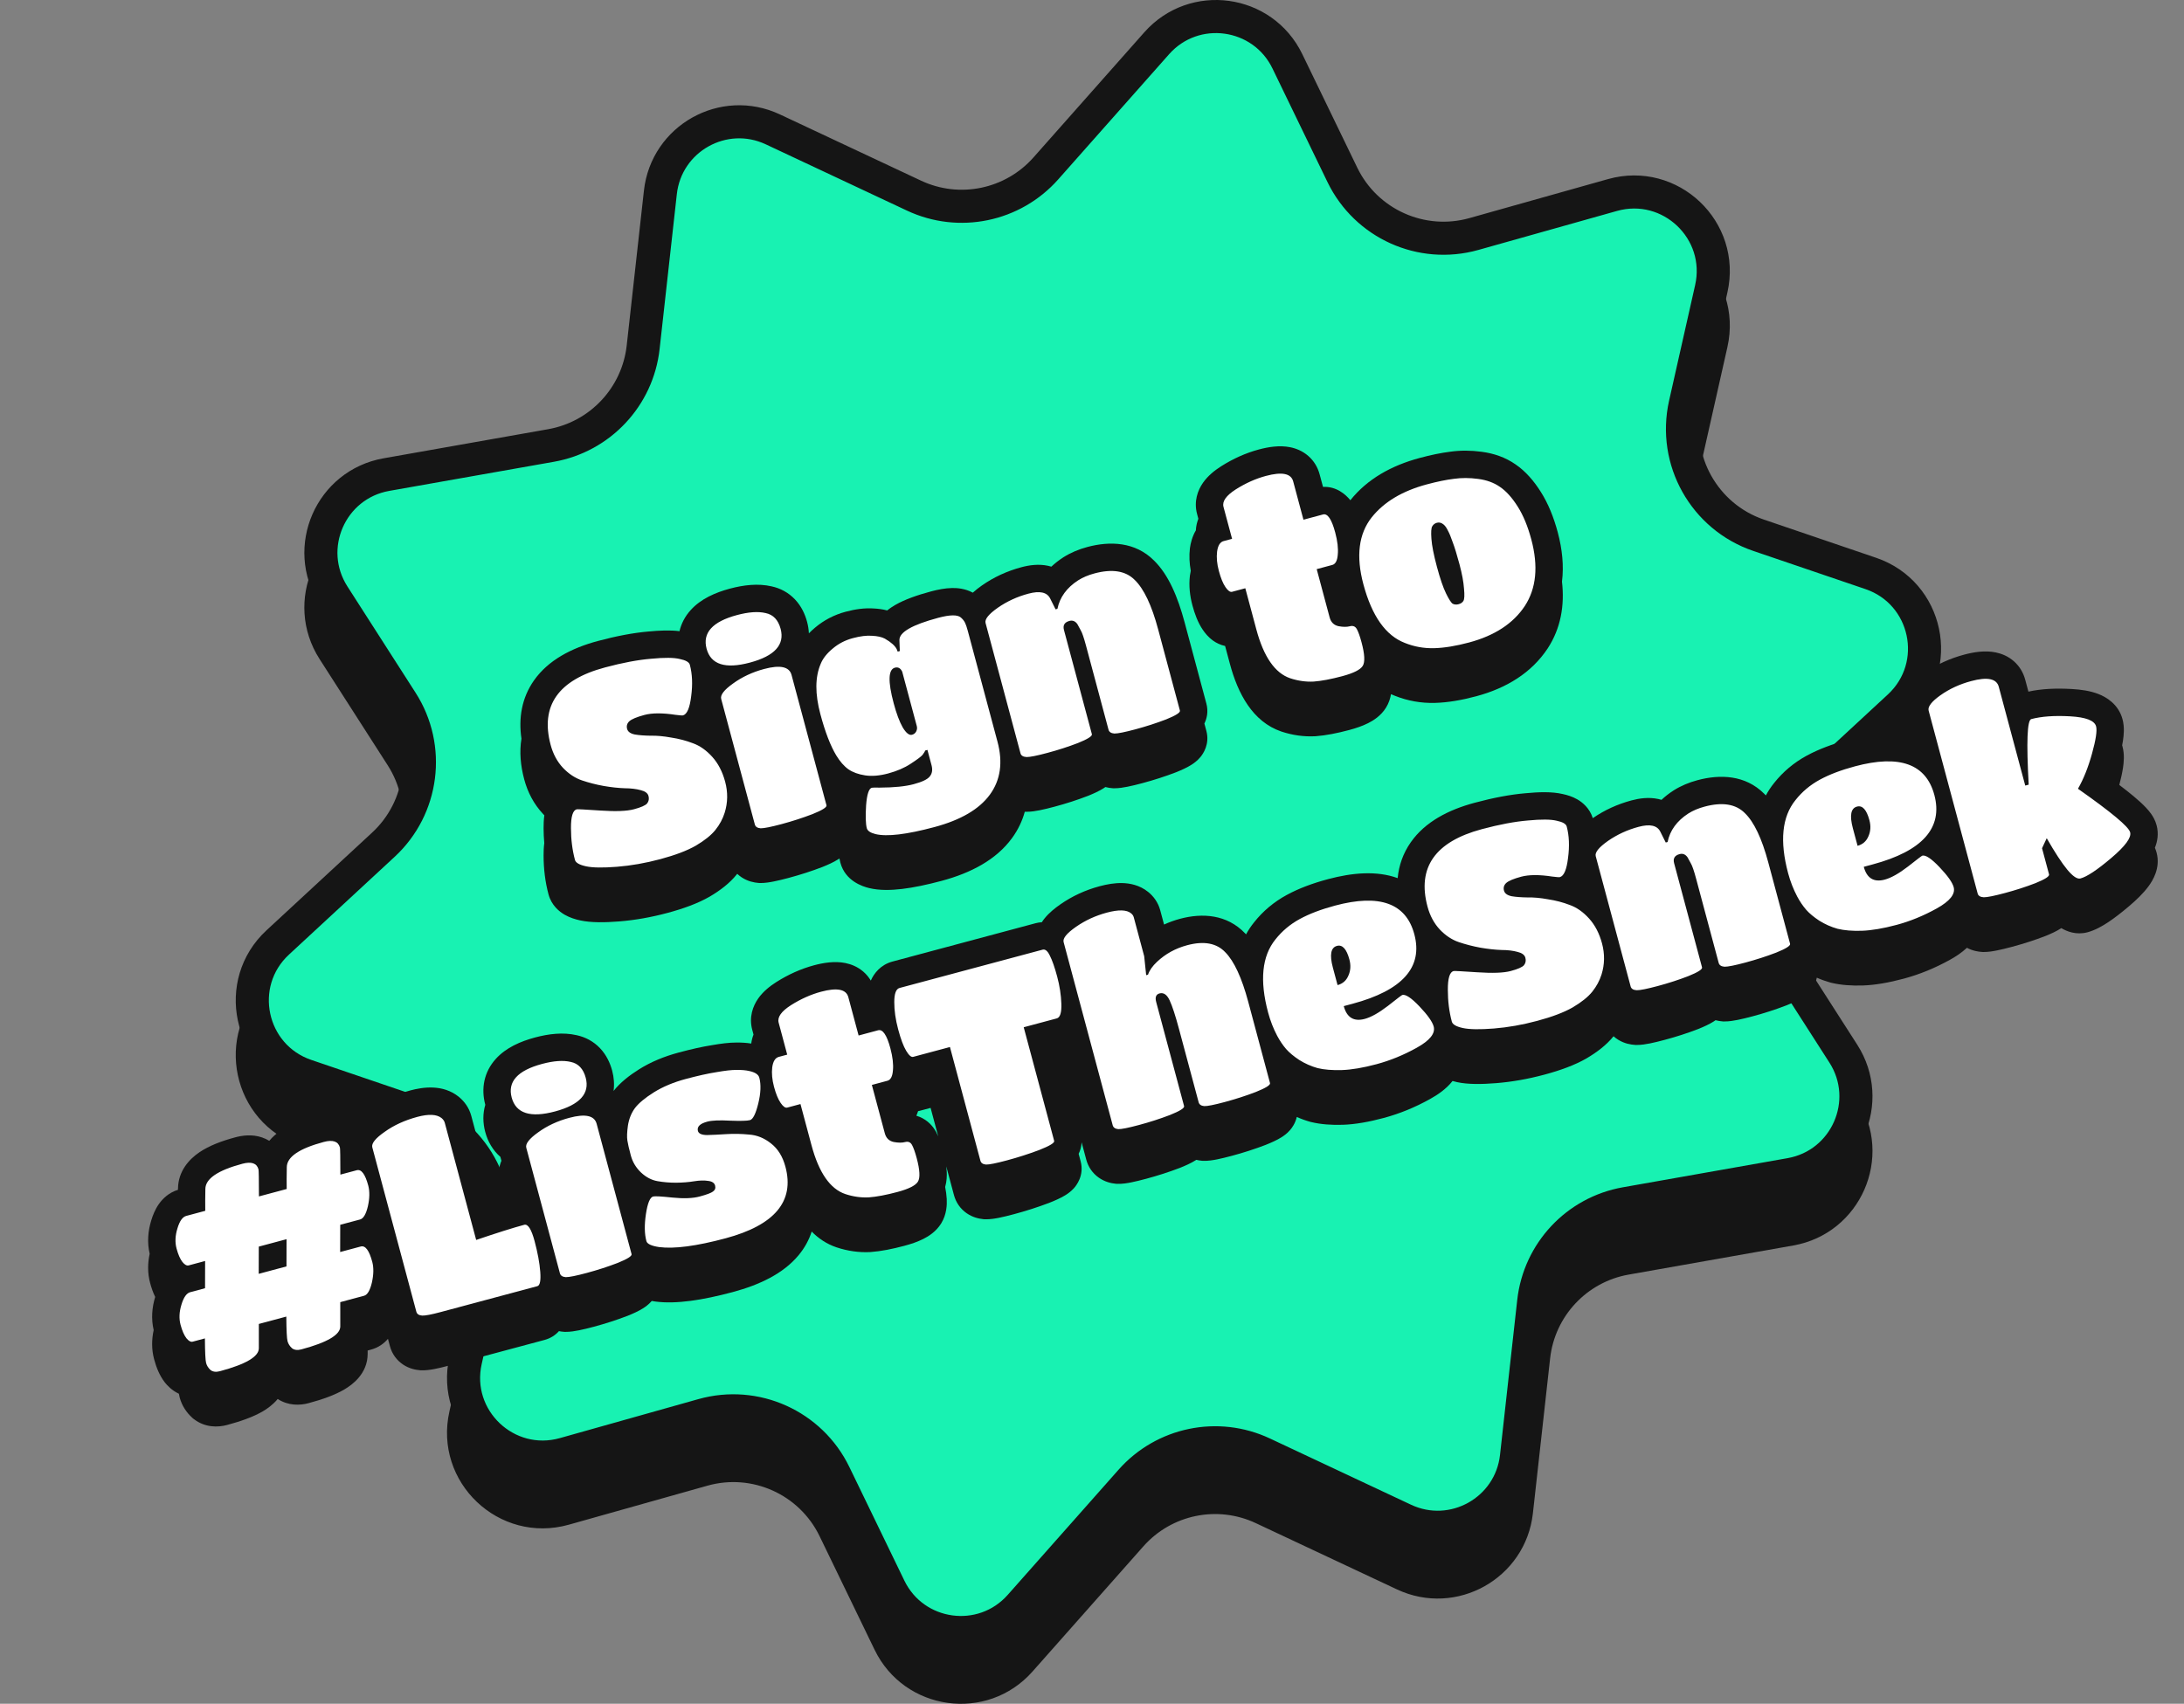 <svg width="132" height="103" viewBox="0 0 132 103" fill="none" xmlns="http://www.w3.org/2000/svg">
<rect x="0" y="0" width="132" height="103" fill="#808080" stroke="none"/>
<path fill-rule="evenodd" clip-rule="evenodd" d="M47.135 10.224C43.543 8.538 39.358 10.882 38.919 14.826L37.878 24.193C37.594 26.746 35.661 28.807 33.132 29.255L23.181 31.015C19.111 31.735 17.084 36.364 19.315 39.843L23.433 46.264C24.948 48.626 24.551 51.733 22.492 53.639L16.108 59.549C12.888 62.528 14.022 67.866 18.174 69.279L24.953 71.587C27.755 72.541 29.386 75.454 28.736 78.341L27.163 85.327C26.199 89.606 30.158 93.361 34.38 92.173L42.755 89.815C45.455 89.055 48.312 90.341 49.535 92.866L52.859 99.732C54.66 103.452 59.666 104.142 62.406 101.048L69.105 93.482C70.808 91.558 73.575 90.987 75.901 92.079L84.432 96.085C88.024 97.771 92.209 95.427 92.648 91.483L93.689 82.116C93.973 79.562 95.906 77.501 98.436 77.054L108.386 75.294C112.456 74.574 114.483 69.945 112.252 66.466L108.134 60.045C106.619 57.683 107.016 54.575 109.075 52.669L115.459 46.76C118.679 43.781 117.545 38.443 113.392 37.029L106.614 34.721C103.812 33.768 102.181 30.855 102.831 27.968L104.404 20.982C105.368 16.703 101.409 12.948 97.187 14.136L88.812 16.493C86.112 17.254 83.255 15.968 82.032 13.443L78.708 6.577C76.907 2.857 71.901 2.167 69.161 5.261L62.462 12.827C60.759 14.75 57.992 15.321 55.666 14.23L47.135 10.224Z" fill="#151515"/>
<path d="M39.913 11.628C40.276 8.365 43.738 6.426 46.71 7.821L55.241 11.826C57.968 13.107 61.213 12.437 63.211 10.181L69.91 2.615C72.176 0.056 76.318 0.626 77.808 3.704L81.132 10.57C82.566 13.531 85.916 15.039 89.083 14.147L97.458 11.79C100.951 10.807 104.226 13.914 103.429 17.454L101.855 24.439C101.093 27.825 103.006 31.241 106.291 32.359L113.07 34.667C116.505 35.837 117.443 40.252 114.78 42.717L108.395 48.627C105.981 50.862 105.516 54.506 107.292 57.276L111.41 63.697C113.256 66.575 111.579 70.405 108.212 71L98.261 72.76C95.294 73.285 93.028 75.702 92.695 78.697L91.654 88.064C91.291 91.326 87.829 93.266 84.857 91.871L76.326 87.865C73.599 86.585 70.354 87.255 68.356 89.51L61.657 97.076C59.391 99.636 55.249 99.065 53.759 95.988L50.435 89.121C49.001 86.16 45.651 84.653 42.483 85.544L34.109 87.901C30.616 88.885 27.341 85.778 28.138 82.238L29.712 75.252C30.474 71.866 28.561 68.45 25.276 67.332L18.497 65.024C15.062 63.855 14.123 59.439 16.787 56.974L23.172 51.065C25.586 48.83 26.051 45.185 24.275 42.416L20.157 35.994C18.311 33.116 19.988 29.286 23.355 28.691L33.306 26.931C36.273 26.406 38.539 23.989 38.872 20.995L39.913 11.628Z" fill="#18F2B2" stroke="#151515" stroke-width="2"/>
<path fill-rule="evenodd" clip-rule="evenodd" d="M31.516 44.656C31.335 43.416 31.528 42.197 32.272 41.136C33.134 39.907 34.541 39.178 36.136 38.75C37.251 38.452 38.277 38.255 39.204 38.176C39.853 38.114 40.504 38.085 41.069 38.157C41.175 37.702 41.396 37.267 41.745 36.881C42.365 36.194 43.252 35.816 44.114 35.585C44.938 35.365 45.811 35.257 46.632 35.447C47.16 35.56 47.651 35.818 48.045 36.233C48.432 36.64 48.654 37.124 48.779 37.59C48.841 37.821 48.878 38.055 48.888 38.287C49.006 38.167 49.129 38.054 49.257 37.947C49.8 37.488 50.424 37.166 51.11 36.982C51.667 36.833 52.251 36.743 52.822 36.785C53.072 36.798 53.346 36.831 53.622 36.903C53.805 36.755 53.982 36.644 54.113 36.569C54.69 36.237 55.444 35.975 56.278 35.751C56.692 35.641 57.128 35.555 57.547 35.548C57.846 35.543 58.328 35.574 58.796 35.829C58.973 35.668 59.162 35.524 59.344 35.395L59.352 35.39C60.073 34.886 60.87 34.521 61.73 34.291C62.192 34.167 62.764 34.079 63.346 34.205C63.413 34.22 63.478 34.237 63.543 34.256C63.762 34.051 64.003 33.864 64.263 33.695L64.271 33.69L64.28 33.684C64.723 33.405 65.209 33.204 65.718 33.068C67.085 32.701 68.61 32.751 69.742 33.88C70.628 34.744 71.19 36.103 71.593 37.608L72.912 42.53C73.046 43.03 72.936 43.448 72.793 43.74L72.912 44.184C73.126 44.983 72.718 45.57 72.548 45.773C72.358 46 72.144 46.148 72.019 46.228C71.749 46.4 71.419 46.549 71.1 46.678L71.087 46.683L71.074 46.688C70.426 46.937 69.751 47.155 69.049 47.343C68.711 47.434 68.408 47.507 68.149 47.559C67.92 47.605 67.622 47.656 67.338 47.654L67.281 47.653L67.225 47.649C67.105 47.639 66.963 47.62 66.809 47.579C66.767 47.608 66.73 47.633 66.698 47.654C66.427 47.826 66.097 47.975 65.779 48.104L65.767 48.108L65.755 48.113C65.116 48.36 64.445 48.577 63.743 48.765C63.406 48.855 63.103 48.929 62.844 48.981C62.614 49.027 62.316 49.078 62.032 49.075L61.99 49.075L61.948 49.072L61.938 49.072C61.785 49.63 61.531 50.167 61.163 50.67C60.209 51.976 58.684 52.775 56.91 53.251C56.023 53.488 55.222 53.656 54.523 53.74C53.846 53.82 53.15 53.837 52.526 53.686L52.516 53.684L52.506 53.681C52.135 53.587 51.09 53.264 50.791 52.15C50.77 52.069 50.752 51.985 50.736 51.898C50.703 51.921 50.673 51.941 50.646 51.957C50.375 52.128 50.043 52.277 49.719 52.407L49.708 52.412L49.696 52.416C49.048 52.665 48.373 52.883 47.671 53.071C47.333 53.162 47.03 53.235 46.771 53.287C46.542 53.333 46.244 53.384 45.96 53.382L45.903 53.381L45.847 53.377C45.579 53.356 45.201 53.283 44.833 53.043C44.733 52.978 44.642 52.905 44.558 52.826L44.529 52.862C44.101 53.396 43.522 53.834 42.895 54.203L42.886 54.208L42.877 54.213C42.18 54.612 41.315 54.928 40.338 55.19C39.354 55.454 38.383 55.626 37.425 55.703C36.549 55.773 35.719 55.783 35.067 55.642C34.786 55.581 34.445 55.481 34.124 55.296C33.807 55.113 33.331 54.737 33.152 54.067C32.951 53.318 32.856 52.534 32.854 51.722C32.853 51.483 32.862 51.227 32.896 50.97C32.869 50.673 32.855 50.372 32.854 50.068C32.853 49.821 32.863 49.554 32.9 49.287C32.879 49.266 32.857 49.244 32.836 49.222L32.831 49.216L32.825 49.21C32.265 48.614 31.893 47.899 31.683 47.113C31.46 46.284 31.387 45.452 31.516 44.656ZM72.277 32.062C72.048 32.45 71.956 32.861 71.921 33.124L71.919 33.138L71.917 33.151C71.863 33.606 71.888 34.061 71.97 34.506C71.947 34.607 71.931 34.7 71.921 34.779L71.919 34.792L71.917 34.806C71.845 35.412 71.914 36.017 72.07 36.6C72.205 37.105 72.397 37.632 72.697 38.074C72.822 38.258 73.023 38.519 73.32 38.73C73.493 38.854 73.742 38.987 74.045 39.052L74.336 40.137C74.814 41.921 75.703 43.628 77.439 44.222L77.447 44.224L77.454 44.227C78.113 44.445 78.792 44.544 79.482 44.509L79.501 44.508L79.52 44.507C80.131 44.462 80.817 44.327 81.555 44.129C81.954 44.022 82.346 43.89 82.691 43.716C83.003 43.559 83.464 43.277 83.772 42.776C83.94 42.505 84.028 42.223 84.071 41.965C84.148 42 84.227 42.032 84.307 42.063C85.078 42.371 85.886 42.514 86.717 42.493C87.496 42.473 88.336 42.329 89.22 42.092C91.049 41.602 92.561 40.678 93.537 39.205L93.543 39.196C94.332 37.987 94.571 36.608 94.406 35.163C94.525 34.208 94.423 33.203 94.15 32.181C93.906 31.27 93.574 30.441 93.125 29.735C92.713 29.081 92.213 28.492 91.593 28.07C90.977 27.642 90.276 27.405 89.543 27.311C88.906 27.225 88.274 27.22 87.654 27.307C87.094 27.376 86.473 27.506 85.803 27.686C84.087 28.146 82.637 28.963 81.618 30.237L81.615 30.241C81.326 29.883 80.765 29.395 79.962 29.434L79.757 28.672C79.649 28.269 79.429 27.874 79.07 27.562C78.721 27.258 78.326 27.106 77.976 27.036C77.326 26.906 76.649 27.022 76.084 27.173C75.29 27.386 74.531 27.729 73.808 28.186L73.802 28.19C73.426 28.43 73.016 28.749 72.715 29.175C72.388 29.639 72.146 30.31 72.35 31.068L72.428 31.362C72.345 31.575 72.289 31.81 72.277 32.062ZM130.241 51.251C130.279 51.338 130.315 51.435 130.343 51.541C130.597 52.487 130.09 53.26 129.858 53.576C129.556 53.989 129.136 54.395 128.674 54.787C128.222 55.169 127.802 55.496 127.418 55.751C127.06 55.988 126.629 56.235 126.171 56.358C125.481 56.543 124.909 56.302 124.585 56.108L124.56 56.125C124.291 56.299 123.963 56.447 123.65 56.575L123.636 56.581L123.622 56.586C122.984 56.832 122.313 57.049 121.611 57.237C121.268 57.329 120.962 57.404 120.701 57.456C120.47 57.503 120.169 57.555 119.883 57.552L119.841 57.552L119.8 57.549C119.56 57.535 119.223 57.482 118.881 57.297C118.569 57.59 118.208 57.826 117.857 58.021C116.952 58.523 116.019 58.907 115.059 59.164C114.175 59.401 113.346 59.549 112.592 59.576L112.585 59.576C111.913 59.597 111.265 59.554 110.674 59.41L110.645 59.403L110.616 59.395C110.339 59.317 110.069 59.22 109.809 59.104C109.723 59.477 109.53 59.746 109.426 59.87C109.236 60.097 109.022 60.245 108.896 60.325C108.626 60.497 108.296 60.646 107.978 60.775L107.965 60.78L107.951 60.785C107.304 61.034 106.629 61.252 105.926 61.44C105.589 61.53 105.286 61.604 105.027 61.656C104.797 61.702 104.499 61.753 104.215 61.75L104.159 61.75L104.102 61.745C103.982 61.736 103.84 61.716 103.687 61.676C103.645 61.705 103.607 61.73 103.575 61.751C103.305 61.923 102.975 62.072 102.657 62.2L102.645 62.205L102.633 62.21C101.994 62.457 101.323 62.673 100.621 62.861C100.283 62.952 99.981 63.026 99.722 63.078C99.492 63.124 99.194 63.175 98.91 63.172L98.868 63.172L98.826 63.169C98.564 63.153 98.185 63.091 97.811 62.861C97.707 62.798 97.611 62.726 97.522 62.646C97.094 63.177 96.517 63.612 95.893 63.98L95.884 63.986L95.875 63.991C95.178 64.39 94.313 64.706 93.336 64.968C92.352 65.231 91.381 65.404 90.423 65.48C89.547 65.55 88.717 65.561 88.065 65.419C87.979 65.4 87.886 65.378 87.791 65.35L87.771 65.375C87.405 65.834 86.906 66.177 86.428 66.442C85.523 66.945 84.59 67.328 83.63 67.585C82.746 67.822 81.917 67.971 81.163 67.997L81.156 67.997C80.484 68.018 79.836 67.975 79.245 67.832L79.216 67.825L79.187 67.817C78.908 67.739 78.638 67.641 78.377 67.524C78.287 67.917 78.077 68.195 77.974 68.313C77.783 68.535 77.569 68.679 77.443 68.758C77.17 68.928 76.836 69.077 76.507 69.208L76.496 69.213L76.484 69.217C75.828 69.468 75.148 69.687 74.446 69.875C74.109 69.965 73.808 70.039 73.552 70.09C73.338 70.132 73.02 70.188 72.714 70.175L72.668 70.174L72.622 70.169C72.526 70.16 72.419 70.144 72.304 70.116C72.288 70.126 72.273 70.135 72.26 70.144C71.989 70.315 71.656 70.464 71.333 70.594L71.32 70.599L71.307 70.604C70.65 70.855 69.971 71.074 69.269 71.262C68.927 71.354 68.622 71.428 68.364 71.48C68.149 71.523 67.828 71.58 67.521 71.567L67.474 71.565L67.428 71.561C67.153 71.534 66.778 71.45 66.417 71.198C66.025 70.925 65.768 70.534 65.654 70.107L65.372 69.056C65.362 69.331 65.284 69.567 65.193 69.753L65.312 70.199C65.543 71.06 65.053 71.67 64.901 71.838C64.707 72.052 64.493 72.191 64.366 72.268C64.09 72.435 63.748 72.585 63.405 72.72L63.394 72.724L63.383 72.728C62.699 72.986 62.001 73.21 61.289 73.4C60.946 73.492 60.641 73.567 60.381 73.619C60.158 73.663 59.848 73.718 59.553 73.71L59.492 73.709L59.433 73.703C59.157 73.676 58.782 73.592 58.421 73.341C58.029 73.068 57.772 72.677 57.658 72.25L57.192 70.511C57.205 70.617 57.215 70.721 57.22 70.823C57.232 71.059 57.228 71.398 57.125 71.758C57.174 72.002 57.208 72.244 57.22 72.478C57.238 72.831 57.221 73.415 56.886 73.958C56.578 74.459 56.117 74.741 55.805 74.898C55.46 75.072 55.068 75.204 54.669 75.311C53.931 75.509 53.245 75.644 52.634 75.689L52.615 75.691L52.596 75.692C51.906 75.727 51.227 75.627 50.568 75.409L50.56 75.407L50.553 75.404C49.962 75.202 49.469 74.871 49.058 74.452C48.895 74.961 48.631 75.447 48.255 75.896C47.335 76.997 45.905 77.677 44.281 78.112C42.469 78.597 40.865 78.849 39.614 78.683L39.6 78.681L39.586 78.679C39.524 78.67 39.46 78.659 39.393 78.647C39.203 78.868 38.991 79.013 38.866 79.092C38.595 79.263 38.263 79.412 37.939 79.542L37.928 79.547L37.916 79.551C37.268 79.8 36.593 80.018 35.891 80.206C35.553 80.296 35.251 80.37 34.992 80.422C34.762 80.468 34.464 80.519 34.18 80.516L34.123 80.516L34.067 80.511C33.982 80.505 33.885 80.493 33.782 80.472C33.581 80.698 33.299 80.9 32.904 81.006L27.039 82.578C26.536 82.713 25.948 82.852 25.479 82.841L25.434 82.84L25.391 82.836C25.122 82.815 24.744 82.743 24.376 82.502C23.97 82.236 23.689 81.838 23.568 81.384L23.448 80.938C23.224 81.198 22.896 81.461 22.432 81.586L22.221 81.642L22.221 81.853C22.215 83.04 21.306 83.706 20.816 83.995C20.232 84.338 19.476 84.604 18.642 84.828C18.132 84.964 17.428 84.991 16.784 84.573C16.493 84.928 16.141 85.168 15.894 85.314C15.31 85.657 14.554 85.923 13.72 86.146C13.172 86.293 12.401 86.313 11.72 85.791L11.664 85.749L11.613 85.702C11.269 85.389 10.993 84.98 10.859 84.481C10.84 84.409 10.825 84.334 10.812 84.257C10.382 84.058 10.097 83.739 9.982 83.596L9.972 83.584L9.962 83.571C9.627 83.14 9.437 82.626 9.315 82.171C9.156 81.576 9.164 80.979 9.288 80.408C9.129 79.726 9.185 79.045 9.379 78.405C9.242 78.123 9.146 77.831 9.073 77.561C8.914 76.965 8.922 76.368 9.046 75.797C8.886 75.113 8.943 74.429 9.139 73.787C9.233 73.472 9.373 73.115 9.601 72.79C9.828 72.467 10.2 72.099 10.757 71.928L10.758 71.851C10.773 70.789 11.441 70.076 12.041 69.667C12.638 69.259 13.402 68.975 14.214 68.757C14.62 68.648 15.221 68.55 15.84 68.763C15.998 68.817 16.142 68.886 16.274 68.967C16.486 68.713 16.73 68.507 16.963 68.348C17.56 67.941 18.324 67.656 19.136 67.438C19.542 67.329 20.143 67.232 20.762 67.444C21.02 67.533 21.244 67.662 21.433 67.819C21.686 67.528 21.995 67.282 22.288 67.077C23.027 66.546 23.874 66.168 24.8 65.92C25.561 65.716 26.762 65.537 27.715 66.295L27.733 66.309L27.75 66.323C28.055 66.579 28.348 66.951 28.482 67.452L29.926 72.84C30.139 72.773 30.34 72.711 30.528 72.654L30.21 71.469C30.074 70.961 30.162 70.516 30.306 70.173L30.243 69.938C29.795 69.547 29.487 69.026 29.328 68.434C29.18 67.882 29.174 67.319 29.331 66.788C29.33 66.785 29.329 66.782 29.328 66.779C29.07 65.814 29.245 64.812 29.965 64.015C30.585 63.328 31.472 62.951 32.334 62.72C33.158 62.499 34.031 62.392 34.852 62.581C35.38 62.695 35.871 62.952 36.265 63.367C36.652 63.775 36.874 64.259 36.999 64.724C37.108 65.134 37.139 65.55 37.084 65.953C37.486 65.439 38.047 65.007 38.638 64.635L38.645 64.631C39.353 64.19 40.15 63.863 41.015 63.631C41.774 63.427 42.45 63.275 43.03 63.184C43.568 63.089 44.075 63.025 44.51 63.025C44.806 63.023 45.11 63.039 45.405 63.086C45.428 62.893 45.477 62.712 45.542 62.544L45.464 62.251C45.26 61.492 45.502 60.821 45.829 60.357C46.13 59.931 46.539 59.612 46.916 59.372L46.922 59.368C47.645 58.911 48.404 58.568 49.198 58.355C49.763 58.204 50.44 58.089 51.09 58.218C51.44 58.289 51.835 58.441 52.184 58.744C52.368 58.904 52.516 59.087 52.631 59.28C52.819 58.856 53.211 58.325 53.941 58.129L62.586 55.813C62.716 55.778 62.843 55.758 62.968 55.751C63.031 55.652 63.092 55.571 63.142 55.51C63.409 55.181 63.756 54.903 64.085 54.674C64.806 54.171 65.602 53.806 66.463 53.575C66.903 53.457 67.372 53.373 67.833 53.385C68.285 53.396 68.876 53.503 69.391 53.918C69.72 54.181 69.996 54.553 70.123 55.026L70.355 55.892C70.664 55.75 70.987 55.634 71.323 55.544C72.67 55.183 74.156 55.275 75.249 56.42C75.257 56.429 75.266 56.438 75.275 56.447C75.287 56.459 75.299 56.472 75.311 56.485C75.448 56.233 75.608 55.99 75.796 55.758C76.336 55.076 76.997 54.524 77.765 54.106C78.487 53.712 79.327 53.399 80.257 53.15C81.741 52.753 83.204 52.627 84.467 53.083L84.474 53.085C84.548 52.321 84.798 51.586 85.27 50.914C86.132 49.684 87.539 48.955 89.135 48.528C90.249 48.229 91.275 48.032 92.202 47.954C93.002 47.877 93.805 47.851 94.447 48.002C94.708 48.057 95.03 48.15 95.336 48.327C95.645 48.505 96.078 48.856 96.268 49.46C96.979 48.971 97.762 48.614 98.608 48.387C99.07 48.264 99.641 48.176 100.224 48.302C100.29 48.316 100.356 48.333 100.421 48.353C100.639 48.147 100.88 47.96 101.14 47.792L101.149 47.787L101.157 47.781C101.601 47.501 102.086 47.301 102.596 47.165C103.963 46.798 105.487 46.848 106.62 47.977C106.657 48.012 106.693 48.049 106.728 48.086C106.867 47.826 107.032 47.575 107.225 47.336C107.766 46.654 108.426 46.102 109.194 45.684C109.917 45.291 110.756 44.978 111.686 44.729C112.795 44.432 113.893 44.287 114.904 44.422C114.919 44.169 114.983 43.941 115.065 43.745L114.969 43.387C114.74 42.534 115.143 41.859 115.384 41.544C115.648 41.201 115.993 40.917 116.315 40.686L116.323 40.68C117.041 40.174 117.841 39.808 118.709 39.576C119.28 39.423 119.964 39.307 120.621 39.441C120.974 39.514 121.37 39.669 121.718 39.975C122.076 40.29 122.294 40.685 122.402 41.087L122.596 41.812C123.383 41.637 124.269 41.599 125.213 41.653C125.758 41.683 126.326 41.761 126.823 41.954C127.303 42.14 128.04 42.569 128.285 43.484C128.414 43.962 128.359 44.452 128.314 44.759C128.299 44.855 128.282 44.954 128.262 45.057C128.27 45.084 128.278 45.111 128.285 45.138C128.414 45.617 128.359 46.107 128.314 46.413C128.267 46.725 128.189 47.076 128.09 47.452C128.416 47.7 128.703 47.926 128.948 48.13C129.234 48.369 129.495 48.604 129.703 48.826C129.808 48.937 129.921 49.069 130.023 49.215C130.113 49.344 130.261 49.577 130.343 49.886C130.484 50.411 130.391 50.882 130.241 51.251ZM55.384 67.449C55.452 67.469 55.519 67.493 55.587 67.521C56.09 67.731 56.403 68.105 56.581 68.436C56.625 68.518 56.666 68.604 56.705 68.694L56.245 66.976L55.621 67.143C55.576 67.155 55.532 67.166 55.488 67.174C55.46 67.263 55.426 67.356 55.384 67.449Z" fill="#151515"/>
<path fill-rule="evenodd" clip-rule="evenodd" d="M47.841 40.804L49.952 48.682C49.984 48.799 49.7 48.978 49.102 49.218C48.512 49.444 47.892 49.645 47.243 49.819C46.603 49.99 46.181 50.075 45.975 50.073C45.776 50.058 45.659 49.981 45.622 49.842L43.588 42.252C43.525 42.017 43.762 41.708 44.299 41.325C44.843 40.928 45.472 40.633 46.186 40.442C47.155 40.182 47.707 40.303 47.841 40.804ZM44.542 37.183C45.245 36.995 45.822 36.954 46.273 37.062C46.733 37.156 47.035 37.474 47.181 38.018C47.437 38.977 46.82 39.656 45.329 40.055C43.837 40.455 42.963 40.175 42.706 39.217C42.449 38.258 43.061 37.58 44.542 37.183ZM81.126 40.877C81.808 40.694 82.221 40.486 82.364 40.254C82.507 40.022 82.483 39.548 82.292 38.835C82.195 38.472 82.101 38.206 82.01 38.037C81.918 37.867 81.777 37.808 81.585 37.859C81.404 37.908 81.175 37.906 80.899 37.855C80.62 37.793 80.442 37.618 80.364 37.33L79.581 34.406L80.524 34.153C80.715 34.102 80.826 33.895 80.854 33.534C80.891 33.158 80.839 32.71 80.699 32.188C80.485 31.389 80.24 31.026 79.963 31.101L78.78 31.418L78.159 29.1C78.031 28.621 77.482 28.511 76.512 28.771C75.894 28.936 75.288 29.208 74.692 29.584C74.107 29.958 73.859 30.31 73.947 30.64L74.466 32.574L73.954 32.711C73.741 32.768 73.61 32.98 73.56 33.347C73.517 33.701 73.553 34.091 73.668 34.517C73.782 34.943 73.914 35.268 74.065 35.49C74.216 35.712 74.35 35.807 74.467 35.776L75.266 35.562L75.934 38.055C76.377 39.706 77.057 40.688 77.974 41.002C78.45 41.16 78.925 41.227 79.398 41.203C79.868 41.168 80.445 41.059 81.126 40.877ZM86.675 39.185C87.287 39.169 87.993 39.054 88.792 38.84C90.337 38.426 91.459 37.691 92.158 36.636C92.854 35.571 92.985 34.228 92.551 32.609C92.337 31.81 92.063 31.147 91.727 30.62C91.389 30.083 91.032 29.687 90.656 29.434C90.291 29.178 89.848 29.017 89.328 28.951C88.818 28.882 88.333 28.881 87.871 28.947C87.406 29.003 86.86 29.116 86.231 29.284C84.761 29.678 83.654 30.34 82.91 31.27C82.116 32.271 81.947 33.623 82.404 35.328C82.918 37.245 83.754 38.426 84.912 38.869C85.475 39.095 86.062 39.2 86.675 39.185ZM87.805 36.501C87.711 36.446 87.575 36.237 87.397 35.874C87.22 35.51 87.036 34.972 86.845 34.258C86.653 33.544 86.544 32.985 86.515 32.582C86.484 32.168 86.501 31.912 86.567 31.814C86.629 31.706 86.724 31.635 86.852 31.601C86.991 31.564 87.126 31.602 87.259 31.715C87.349 31.793 87.433 31.914 87.51 32.076C87.599 32.235 87.696 32.471 87.803 32.785C87.918 33.085 88.054 33.529 88.211 34.114C88.365 34.69 88.456 35.179 88.484 35.583C88.523 35.983 88.51 36.232 88.445 36.33C88.39 36.424 88.293 36.49 88.155 36.527C88.027 36.561 87.91 36.553 87.805 36.501ZM69.995 38.036L71.314 42.958C71.346 43.075 71.068 43.252 70.48 43.49C69.89 43.716 69.27 43.917 68.62 44.091C67.981 44.262 67.559 44.347 67.353 44.345C67.154 44.329 67.037 44.252 66.999 44.114L65.638 39.032C65.509 38.553 65.404 38.244 65.321 38.107C65.249 37.966 65.182 37.842 65.118 37.733C64.99 37.55 64.829 37.485 64.638 37.536C64.339 37.616 64.229 37.8 64.306 38.088L65.993 44.384C66.024 44.501 65.746 44.678 65.159 44.915C64.579 45.139 63.965 45.338 63.315 45.512C62.676 45.684 62.253 45.768 62.047 45.766C61.838 45.754 61.715 45.678 61.678 45.54L59.567 37.662C59.507 37.438 59.751 37.133 60.298 36.746C60.856 36.357 61.476 36.071 62.158 35.889C62.84 35.706 63.276 35.8 63.467 36.172L63.799 36.836L63.911 36.806C64.054 36.105 64.471 35.531 65.162 35.084C65.445 34.905 65.773 34.766 66.146 34.666C67.222 34.377 68.034 34.508 68.581 35.058C69.136 35.595 69.607 36.587 69.995 38.036ZM56.054 45.334L56.302 46.261C56.376 46.538 56.34 46.765 56.193 46.941C56.057 47.115 55.733 47.27 55.222 47.407C54.721 47.541 54.037 47.61 53.171 47.614C52.895 47.608 52.736 47.611 52.693 47.622C52.512 47.67 52.396 48.027 52.346 48.691C52.306 49.353 52.321 49.811 52.389 50.067C52.432 50.227 52.606 50.346 52.913 50.423C53.609 50.591 54.798 50.449 56.481 49.998C58.069 49.573 59.184 48.92 59.827 48.04C60.471 47.159 60.624 46.091 60.287 44.834L58.493 38.138C58.433 37.914 58.378 37.752 58.328 37.651C58.276 37.54 58.189 37.431 58.07 37.327C57.864 37.153 57.409 37.161 56.706 37.349C55.129 37.772 54.347 38.221 54.361 38.697L54.384 39.359L54.256 39.393L54.202 39.254C54.099 39.041 53.859 38.826 53.48 38.608C53.294 38.509 53.039 38.452 52.715 38.436C52.388 38.409 51.996 38.457 51.538 38.58C51.08 38.703 50.674 38.914 50.321 39.215C49.975 39.501 49.736 39.805 49.605 40.126C49.26 40.926 49.254 41.944 49.585 43.18C49.873 44.256 50.192 45.084 50.541 45.664C50.767 46.037 51.014 46.319 51.282 46.51C51.547 46.69 51.882 46.812 52.287 46.874C52.692 46.937 53.156 46.898 53.678 46.759C54.211 46.616 54.666 46.42 55.044 46.17C55.433 45.917 55.671 45.739 55.758 45.636C55.842 45.522 55.898 45.433 55.926 45.368L56.054 45.334ZM55.377 44.214C55.325 44.319 55.24 44.387 55.123 44.419C54.953 44.465 54.764 44.315 54.558 43.971C54.362 43.624 54.181 43.141 54.016 42.523C53.659 41.192 53.683 40.471 54.088 40.363C54.28 40.312 54.427 40.392 54.529 40.604L55.411 43.896C55.44 44.003 55.428 44.109 55.377 44.214ZM42.055 51.123C42.587 50.809 42.982 50.492 43.239 50.172C43.496 49.852 43.682 49.505 43.799 49.132C43.99 48.521 43.999 47.896 43.828 47.257C43.665 46.65 43.405 46.148 43.048 45.753C42.691 45.358 42.304 45.085 41.887 44.934C41.467 44.773 41.025 44.657 40.56 44.587C40.104 44.504 39.689 44.467 39.315 44.476C38.948 44.471 38.633 44.447 38.37 44.403C38.105 44.349 37.949 44.236 37.903 44.066C37.855 43.885 37.899 43.73 38.036 43.602C38.183 43.471 38.486 43.345 38.944 43.222C39.413 43.096 40.04 43.094 40.826 43.214C41.086 43.247 41.238 43.258 41.28 43.247C41.525 43.181 41.69 42.794 41.775 42.087C41.87 41.376 41.843 40.744 41.694 40.19C41.652 40.03 41.449 39.913 41.087 39.839C40.732 39.751 40.154 39.746 39.353 39.824C38.549 39.891 37.619 40.066 36.565 40.349C33.741 41.105 32.647 42.666 33.28 45.031C33.429 45.585 33.679 46.049 34.03 46.423C34.379 46.786 34.76 47.038 35.175 47.178C35.589 47.318 36.024 47.43 36.48 47.513C36.947 47.593 37.371 47.64 37.751 47.652C38.128 47.654 38.452 47.693 38.724 47.768C38.992 47.833 39.15 47.951 39.195 48.121C39.241 48.292 39.213 48.442 39.111 48.572C39.006 48.692 38.74 48.809 38.314 48.923C37.888 49.037 37.215 49.063 36.297 49.001C35.378 48.939 34.897 48.913 34.855 48.925C34.62 48.988 34.505 49.367 34.509 50.062C34.51 50.747 34.59 51.388 34.75 51.985C34.795 52.155 35.018 52.284 35.418 52.371C35.818 52.458 36.443 52.467 37.293 52.399C38.142 52.331 39.015 52.178 39.91 51.938C40.815 51.695 41.53 51.424 42.055 51.123ZM123.844 52.861C123.875 52.978 123.603 53.154 123.026 53.388C122.447 53.612 121.832 53.811 121.182 53.985C120.532 54.159 120.104 54.245 119.898 54.243C119.689 54.231 119.566 54.155 119.529 54.017L116.566 42.959C116.504 42.724 116.74 42.415 117.277 42.032C117.824 41.645 118.444 41.359 119.137 41.174C120.117 40.911 120.673 41.025 120.804 41.515L122.405 47.491L122.613 47.436C122.471 44.859 122.522 43.538 122.767 43.472C123.385 43.307 124.169 43.251 125.12 43.304C126.07 43.358 126.593 43.56 126.687 43.912C126.756 44.168 126.674 44.715 126.442 45.553C126.21 46.392 125.926 47.102 125.591 47.683C127.602 49.096 128.654 49.973 128.745 50.314C128.831 50.634 128.45 51.153 127.603 51.87C126.757 52.588 126.136 53 125.742 53.106C125.55 53.157 125.287 52.982 124.951 52.581C124.612 52.17 124.196 51.533 123.703 50.672L123.42 51.279L123.844 52.861ZM113.915 53.175C113.254 53.352 112.831 53.094 112.646 52.402L113.173 52.26C116.198 51.45 117.444 50.048 116.911 48.056C116.408 46.181 114.809 45.605 112.114 46.327C111.272 46.552 110.563 46.822 109.985 47.137C109.407 47.452 108.917 47.863 108.517 48.37C107.702 49.376 107.554 50.849 108.073 52.788C108.207 53.288 108.391 53.759 108.623 54.199C108.783 54.498 108.963 54.764 109.162 54.996C109.358 55.218 109.623 55.438 109.955 55.657C110.299 55.873 110.668 56.037 111.063 56.148C111.466 56.246 111.956 56.286 112.534 56.268C113.122 56.247 113.821 56.129 114.631 55.912C115.451 55.692 116.259 55.361 117.054 54.92C117.849 54.478 118.191 54.05 118.08 53.634C118.003 53.347 117.718 52.944 117.225 52.425C116.732 51.906 116.384 51.674 116.182 51.728C116.15 51.737 115.861 51.957 115.314 52.389C114.765 52.81 114.298 53.072 113.915 53.175ZM112.271 51.132L111.988 50.077C111.78 49.299 111.862 48.861 112.235 48.761C112.565 48.672 112.816 48.947 112.987 49.587C113.082 49.938 113.06 50.264 112.924 50.563C112.798 50.859 112.58 51.049 112.271 51.132ZM106.873 52.133L108.192 57.055C108.223 57.172 107.945 57.349 107.358 57.586C106.768 57.813 106.148 58.013 105.498 58.188C104.859 58.359 104.436 58.444 104.23 58.442C104.032 58.426 103.914 58.349 103.877 58.211L102.515 53.129C102.387 52.65 102.281 52.341 102.199 52.203C102.127 52.063 102.059 51.938 101.996 51.83C101.867 51.647 101.707 51.582 101.515 51.633C101.217 51.713 101.106 51.897 101.183 52.184L102.87 58.481C102.902 58.598 102.624 58.775 102.036 59.012C101.457 59.236 100.842 59.435 100.193 59.609C99.553 59.78 99.131 59.865 98.925 59.863C98.716 59.851 98.593 59.775 98.556 59.637L96.445 51.759C96.385 51.535 96.629 51.23 97.176 50.843C97.734 50.454 98.354 50.168 99.035 49.985C99.717 49.803 100.154 49.897 100.344 50.268L100.677 50.933L100.788 50.903C100.932 50.202 101.349 49.628 102.04 49.18C102.323 49.002 102.651 48.862 103.024 48.763C104.1 48.474 104.911 48.605 105.458 49.155C106.013 49.691 106.485 50.684 106.873 52.133ZM95.053 60.901C95.585 60.587 95.98 60.27 96.237 59.95C96.493 59.63 96.68 59.283 96.797 58.909C96.987 58.298 96.997 57.674 96.826 57.034C96.663 56.427 96.403 55.926 96.046 55.531C95.689 55.135 95.302 54.862 94.884 54.712C94.464 54.55 94.022 54.434 93.558 54.365C93.102 54.281 92.687 54.244 92.312 54.253C91.946 54.249 91.631 54.224 91.368 54.181C91.102 54.126 90.947 54.014 90.901 53.843C90.853 53.662 90.897 53.508 91.034 53.38C91.181 53.249 91.484 53.122 91.942 52.999C92.411 52.874 93.038 52.871 93.824 52.992C94.084 53.025 94.236 53.036 94.278 53.024C94.523 52.959 94.688 52.572 94.772 51.864C94.867 51.154 94.841 50.521 94.692 49.967C94.65 49.807 94.447 49.691 94.084 49.616C93.73 49.529 93.152 49.524 92.351 49.601C91.546 49.668 90.617 49.843 89.562 50.126C86.739 50.882 85.644 52.443 86.278 54.808C86.427 55.362 86.677 55.826 87.028 56.2C87.376 56.563 87.758 56.815 88.172 56.955C88.587 57.095 89.022 57.207 89.478 57.291C89.945 57.371 90.368 57.417 90.749 57.43C91.126 57.431 91.45 57.47 91.722 57.546C91.99 57.611 92.147 57.728 92.193 57.899C92.239 58.069 92.211 58.22 92.109 58.35C92.004 58.469 91.738 58.586 91.312 58.7C90.886 58.815 90.213 58.84 89.294 58.778C88.376 58.716 87.895 58.691 87.853 58.702C87.618 58.765 87.503 59.144 87.507 59.84C87.507 60.525 87.588 61.165 87.748 61.762C87.793 61.932 88.016 62.061 88.416 62.148C88.816 62.235 89.441 62.244 90.291 62.177C91.14 62.109 92.013 61.955 92.907 61.715C93.813 61.473 94.528 61.201 95.053 60.901ZM81.216 60.823C81.402 61.516 81.825 61.773 82.485 61.596C82.869 61.493 83.335 61.231 83.885 60.81C84.431 60.378 84.721 60.158 84.752 60.15C84.955 60.095 85.303 60.328 85.796 60.846C86.288 61.365 86.573 61.768 86.651 62.056C86.762 62.471 86.42 62.9 85.625 63.341C84.83 63.783 84.022 64.113 83.202 64.333C82.392 64.55 81.693 64.669 81.105 64.689C80.527 64.707 80.037 64.667 79.634 64.57C79.239 64.459 78.87 64.295 78.526 64.079C78.193 63.859 77.929 63.639 77.733 63.418C77.533 63.186 77.354 62.92 77.193 62.62C76.961 62.18 76.778 61.71 76.644 61.209C76.124 59.27 76.272 57.797 77.087 56.791C77.488 56.284 77.978 55.873 78.555 55.559C79.133 55.244 79.843 54.974 80.685 54.748C83.38 54.026 84.979 54.602 85.481 56.477C86.015 58.47 84.769 59.871 81.744 60.682L81.216 60.823ZM80.559 58.498L80.842 59.553C81.151 59.47 81.368 59.281 81.494 58.984C81.631 58.685 81.652 58.36 81.558 58.008C81.387 57.369 81.136 57.094 80.806 57.182C80.433 57.282 80.351 57.721 80.559 58.498ZM71.254 62.191L72.445 66.633C72.482 66.772 72.594 66.85 72.782 66.868C72.966 66.876 73.378 66.794 74.018 66.623C74.668 66.448 75.293 66.247 75.894 66.017C76.502 65.774 76.791 65.594 76.759 65.477L75.441 60.555C75.052 59.106 74.591 58.111 74.058 57.569C73.532 57.013 72.763 56.871 71.751 57.142C71.048 57.33 70.441 57.664 69.93 58.144C69.656 58.4 69.475 58.66 69.385 58.923L69.274 58.953L69.154 57.804L68.525 55.455C68.499 55.359 68.443 55.277 68.356 55.209C68.093 54.994 67.604 54.982 66.891 55.173C66.209 55.356 65.589 55.642 65.031 56.031C64.473 56.42 64.224 56.727 64.284 56.951L67.251 68.025C67.288 68.163 67.401 68.242 67.588 68.26C67.773 68.267 68.19 68.184 68.84 68.01C69.49 67.836 70.115 67.634 70.716 67.404C71.314 67.164 71.597 66.986 71.566 66.869L69.879 60.572C69.802 60.285 69.87 60.112 70.083 60.055C70.328 59.99 70.531 60.129 70.692 60.474C70.853 60.82 71.04 61.392 71.254 62.191ZM63.714 68.972C63.745 69.09 63.441 69.274 62.8 69.526C62.167 69.764 61.521 69.971 60.86 70.148C60.21 70.322 59.788 70.407 59.592 70.402C59.405 70.384 59.292 70.306 59.255 70.167L57.414 63.296L55.193 63.891C55.076 63.922 54.935 63.8 54.77 63.525C54.604 63.249 54.443 62.819 54.286 62.233C54.126 61.636 54.048 61.086 54.05 60.583C54.049 60.07 54.156 59.784 54.368 59.727L63.014 57.411C63.173 57.368 63.32 57.489 63.453 57.773C63.597 58.054 63.745 58.477 63.896 59.041C64.047 59.606 64.131 60.154 64.148 60.686C64.165 61.218 64.073 61.512 63.87 61.566L61.873 62.101L63.714 68.972ZM54.24 72.059C54.922 71.876 55.334 71.669 55.478 71.436C55.621 71.204 55.597 70.731 55.406 70.017C55.309 69.655 55.215 69.389 55.123 69.219C55.032 69.049 54.891 68.99 54.699 69.042C54.518 69.09 54.289 69.089 54.013 69.037C53.733 68.975 53.555 68.8 53.478 68.512L52.695 65.588L53.637 65.335C53.829 65.284 53.939 65.078 53.968 64.716C54.005 64.341 53.953 63.892 53.813 63.37C53.599 62.571 53.353 62.209 53.076 62.283L51.894 62.6L51.273 60.283C51.145 59.803 50.596 59.693 49.626 59.953C49.008 60.119 48.402 60.39 47.806 60.766C47.221 61.14 46.973 61.492 47.061 61.822L47.579 63.756L47.068 63.893C46.855 63.95 46.723 64.162 46.673 64.529C46.631 64.883 46.667 65.273 46.781 65.7C46.895 66.126 47.028 66.45 47.179 66.672C47.33 66.894 47.464 66.99 47.581 66.958L48.38 66.744L49.048 69.237C49.49 70.888 50.17 71.871 51.088 72.184C51.564 72.342 52.039 72.409 52.512 72.385C52.982 72.35 53.558 72.242 54.24 72.059ZM43.852 74.86C42.084 75.334 40.744 75.51 39.832 75.389C39.368 75.319 39.113 75.199 39.068 75.028C38.95 74.592 38.941 74.046 39.04 73.391C39.139 72.737 39.284 72.384 39.476 72.333C39.582 72.304 39.971 72.326 40.641 72.397C41.321 72.466 41.869 72.445 42.285 72.334C42.711 72.219 42.981 72.119 43.094 72.031C43.219 71.941 43.261 71.821 43.221 71.672C43.178 71.512 43.039 71.418 42.803 71.39C42.564 71.351 42.28 71.359 41.952 71.412C41.624 71.466 41.261 71.495 40.862 71.499C40.474 71.5 40.101 71.469 39.741 71.405C39.381 71.342 39.049 71.168 38.745 70.884C38.438 70.59 38.231 70.246 38.126 69.851C38.017 69.447 37.948 69.145 37.918 68.948C37.885 68.74 37.896 68.44 37.951 68.049C38.014 67.644 38.154 67.292 38.371 66.994C38.598 66.693 38.981 66.374 39.518 66.036C40.066 65.695 40.708 65.426 41.443 65.229C42.178 65.032 42.798 64.894 43.302 64.816C43.814 64.725 44.219 64.679 44.516 64.68C44.823 64.677 45.081 64.699 45.287 64.747C45.639 64.824 45.841 64.958 45.892 65.15C46.003 65.565 45.983 66.085 45.83 66.708C45.677 67.331 45.51 67.667 45.329 67.716C45.159 67.761 44.756 67.772 44.122 67.748C43.484 67.713 43.027 67.733 42.75 67.807C42.303 67.927 42.114 68.115 42.182 68.371C42.225 68.53 42.407 68.613 42.728 68.618C43.057 68.61 43.446 68.591 43.895 68.562C44.344 68.534 44.803 68.542 45.272 68.588C45.748 68.62 46.19 68.798 46.597 69.123C47.014 69.445 47.306 69.915 47.471 70.533C48.031 72.621 46.825 74.063 43.852 74.86ZM38.172 75.816L36.061 67.938C35.927 67.438 35.375 67.317 34.406 67.577C33.692 67.768 33.063 68.062 32.519 68.459C31.982 68.843 31.745 69.152 31.808 69.386L33.842 76.977C33.879 77.115 33.996 77.192 34.195 77.208C34.401 77.21 34.823 77.125 35.462 76.954C36.112 76.779 36.732 76.579 37.322 76.352C37.92 76.112 38.203 75.934 38.172 75.816ZM34.493 64.196C34.042 64.089 33.465 64.129 32.762 64.318C31.281 64.715 30.669 65.392 30.926 66.351C31.183 67.31 32.057 67.59 33.548 67.19C35.04 66.79 35.657 66.111 35.4 65.152C35.255 64.609 34.952 64.29 34.493 64.196ZM26.61 79.325C26.078 79.468 25.714 79.537 25.518 79.532C25.32 79.517 25.202 79.44 25.165 79.302L22.502 69.362C22.439 69.128 22.687 68.816 23.245 68.427C23.8 68.027 24.461 67.724 25.228 67.518C25.91 67.336 26.396 67.36 26.686 67.59C26.789 67.677 26.855 67.773 26.883 67.88L28.78 74.959C30.057 74.525 31.026 74.22 31.686 74.043C31.91 73.983 32.117 74.31 32.309 75.024C32.497 75.727 32.612 76.347 32.653 76.884C32.694 77.421 32.635 77.711 32.475 77.754L26.61 79.325ZM12.725 82.823C12.868 82.933 13.057 82.957 13.292 82.894C14.858 82.474 15.642 82.013 15.644 81.51L15.644 80.037L17.305 79.592C17.311 80.424 17.336 80.92 17.379 81.08C17.422 81.24 17.511 81.381 17.647 81.504C17.79 81.615 17.979 81.638 18.214 81.575C19.78 81.156 20.564 80.694 20.566 80.191L20.565 78.719L22.004 78.333C22.206 78.279 22.363 78.014 22.476 77.539C22.585 77.053 22.593 76.634 22.499 76.282C22.313 75.59 22.082 75.281 21.805 75.355L20.559 75.689L20.563 74.043L21.762 73.722C21.964 73.668 22.121 73.403 22.234 72.928C22.343 72.442 22.351 72.023 22.257 71.671C22.071 70.979 21.84 70.67 21.563 70.744L20.572 71.01C20.571 69.982 20.562 69.437 20.545 69.373C20.445 69 20.118 68.888 19.564 69.036C18.083 69.433 17.34 69.94 17.334 70.558C17.324 71.075 17.322 71.515 17.328 71.879L15.65 72.328C15.649 71.301 15.64 70.755 15.623 70.692C15.523 70.319 15.196 70.206 14.642 70.355C13.161 70.752 12.418 71.259 12.412 71.877C12.402 72.394 12.4 72.834 12.406 73.198L11.256 73.506C11.032 73.566 10.854 73.819 10.723 74.265C10.588 74.701 10.571 75.105 10.671 75.478C10.768 75.84 10.886 76.111 11.026 76.291C11.162 76.46 11.289 76.528 11.406 76.497L12.397 76.231L12.393 77.877L11.498 78.117C11.274 78.177 11.097 78.43 10.965 78.876C10.831 79.312 10.813 79.716 10.913 80.089C11.01 80.451 11.129 80.722 11.268 80.902C11.405 81.07 11.531 81.139 11.649 81.108L12.384 80.911C12.39 81.743 12.414 82.239 12.457 82.398C12.5 82.558 12.589 82.7 12.725 82.823ZM15.637 77.008L15.641 75.362L17.319 74.913L17.315 76.558L15.637 77.008Z" fill="white"/>
</svg>
